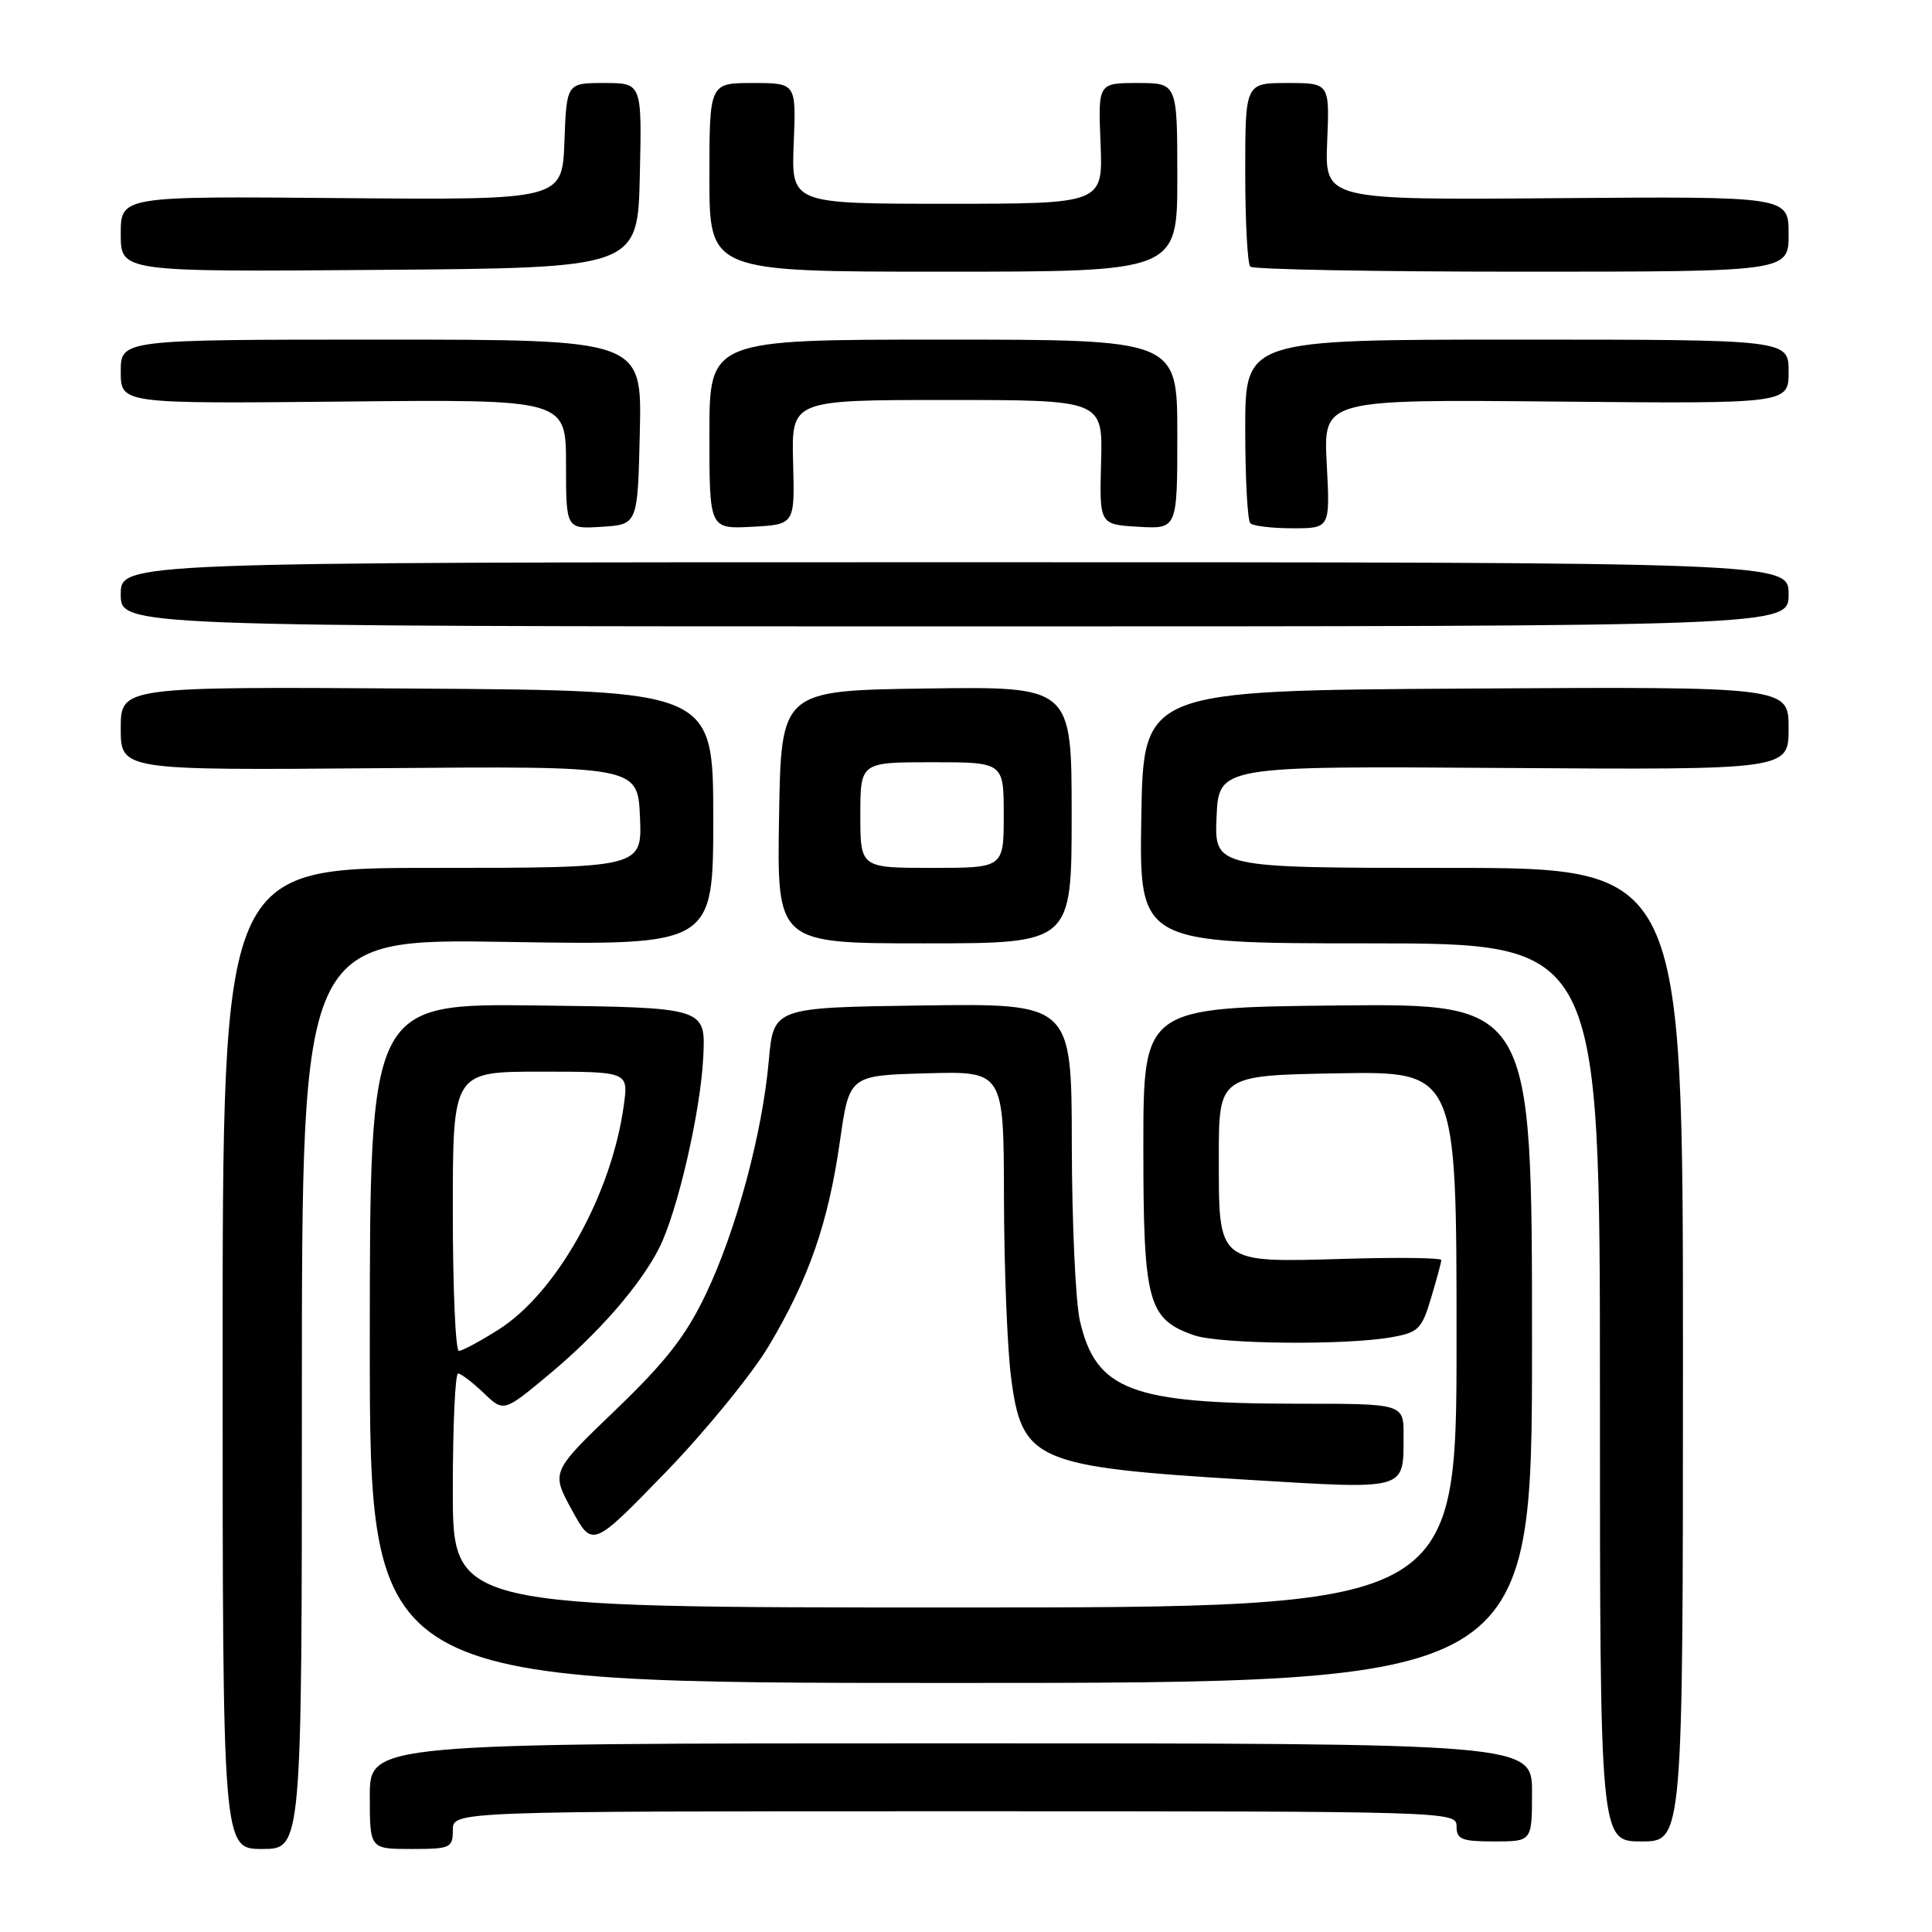 <?xml version="1.0" encoding="UTF-8" standalone="no"?>
<!DOCTYPE svg PUBLIC "-//W3C//DTD SVG 1.1//EN" "http://www.w3.org/Graphics/SVG/1.1/DTD/svg11.dtd" >
<svg xmlns="http://www.w3.org/2000/svg" xmlns:xlink="http://www.w3.org/1999/xlink" version="1.1" viewBox="0 0 256 256">
 <g >
 <path fill="currentColor"
d=" M 40.00 184.68 C 40.00 124.36 40.00 124.36 67.26 124.81 C 94.51 125.25 94.51 125.25 94.51 108.38 C 94.50 91.50 94.50 91.50 55.25 91.24 C 16.00 90.98 16.00 90.98 16.00 96.52 C 16.00 102.07 16.00 102.07 50.25 101.79 C 84.50 101.50 84.50 101.50 84.80 108.25 C 85.09 115.00 85.09 115.00 57.30 115.00 C 29.50 115.00 29.50 115.00 29.50 180.00 C 29.50 245.00 29.50 245.00 34.75 245.00 C 40.00 245.00 40.00 245.00 40.00 184.68 Z  M 60.00 242.50 C 60.00 240.00 60.00 240.00 126.50 240.00 C 192.33 240.00 193.00 240.02 193.00 242.00 C 193.00 243.73 193.67 244.00 198.00 244.00 C 203.00 244.00 203.00 244.00 203.00 237.50 C 203.00 231.00 203.00 231.00 126.00 231.00 C 49.00 231.00 49.00 231.00 49.00 238.00 C 49.00 245.00 49.00 245.00 54.50 245.00 C 59.70 245.00 60.00 244.86 60.00 242.50 Z  M 223.00 179.50 C 223.00 115.00 223.00 115.00 191.95 115.00 C 160.91 115.00 160.91 115.00 161.20 108.25 C 161.50 101.50 161.50 101.50 199.25 101.76 C 237.00 102.01 237.00 102.01 237.00 96.50 C 237.00 90.98 237.00 90.98 194.25 91.24 C 151.50 91.50 151.50 91.50 151.23 108.25 C 150.95 125.00 150.95 125.00 181.48 125.00 C 212.00 125.00 212.00 125.00 212.00 184.50 C 212.00 244.00 212.00 244.00 217.50 244.00 C 223.00 244.00 223.00 244.00 223.00 179.50 Z  M 203.00 177.98 C 203.00 132.97 203.00 132.97 177.25 133.23 C 151.50 133.50 151.50 133.50 151.50 152.00 C 151.50 172.59 152.09 174.79 158.22 176.93 C 161.62 178.11 178.27 178.28 184.39 177.19 C 187.94 176.56 188.40 176.11 189.62 172.00 C 190.36 169.53 190.98 167.26 190.98 166.96 C 190.99 166.67 185.26 166.59 178.25 166.80 C 161.18 167.29 161.50 167.55 161.50 153.33 C 161.50 142.50 161.50 142.50 177.25 142.22 C 193.00 141.95 193.00 141.95 193.00 177.47 C 193.00 213.00 193.00 213.00 126.50 213.00 C 60.00 213.00 60.00 213.00 60.00 197.50 C 60.00 188.97 60.31 182.00 60.70 182.00 C 61.08 182.00 62.59 183.15 64.07 184.56 C 66.74 187.13 66.74 187.13 72.75 182.12 C 79.27 176.70 84.83 170.32 87.34 165.38 C 89.77 160.58 92.85 147.24 93.19 140.00 C 93.50 133.50 93.50 133.50 71.25 133.23 C 49.00 132.96 49.00 132.96 49.00 177.98 C 49.00 223.00 49.00 223.00 126.00 223.00 C 203.00 223.00 203.00 223.00 203.00 177.98 Z  M 101.92 178.26 C 107.22 169.34 109.75 162.02 111.30 151.19 C 112.54 142.50 112.54 142.50 122.77 142.22 C 133.00 141.93 133.00 141.93 133.03 158.72 C 133.05 167.95 133.47 178.64 133.97 182.49 C 135.40 193.61 137.15 194.37 165.37 196.08 C 186.59 197.36 185.96 197.53 185.98 190.25 C 186.00 186.00 186.00 186.00 172.05 186.00 C 149.91 186.00 145.21 184.22 143.09 175.00 C 142.52 172.53 142.04 162.05 142.02 151.73 C 142.00 132.96 142.00 132.96 122.25 133.23 C 102.50 133.50 102.50 133.50 101.87 140.54 C 101.00 150.28 97.52 163.15 93.49 171.56 C 90.86 177.05 88.20 180.45 81.56 186.83 C 73.02 195.03 73.02 195.03 75.76 200.05 C 78.50 205.08 78.50 205.08 88.15 195.14 C 93.45 189.67 99.65 182.08 101.92 178.26 Z  M 142.00 107.98 C 142.00 90.96 142.00 90.96 122.75 91.23 C 103.50 91.50 103.50 91.50 103.23 108.25 C 102.95 125.00 102.95 125.00 122.48 125.00 C 142.00 125.00 142.00 125.00 142.00 107.98 Z  M 237.00 78.75 C 237.00 74.50 237.00 74.50 126.50 74.50 C 16.00 74.50 16.00 74.50 16.00 78.75 C 16.00 83.00 16.00 83.00 126.50 83.00 C 237.00 83.00 237.00 83.00 237.00 78.75 Z  M 84.78 57.25 C 85.06 45.00 85.06 45.00 50.53 45.00 C 16.00 45.00 16.00 45.00 16.00 49.25 C 16.00 53.50 16.00 53.50 45.50 53.21 C 75.00 52.91 75.00 52.91 75.00 61.51 C 75.00 70.11 75.00 70.11 79.75 69.80 C 84.50 69.50 84.50 69.50 84.78 57.25 Z  M 105.09 61.25 C 104.87 53.00 104.87 53.00 125.50 53.00 C 146.13 53.00 146.13 53.00 145.90 61.25 C 145.68 69.50 145.68 69.50 150.84 69.80 C 156.00 70.10 156.00 70.10 156.00 57.55 C 156.00 45.00 156.00 45.00 125.00 45.00 C 94.00 45.00 94.00 45.00 94.00 57.55 C 94.00 70.10 94.00 70.10 99.66 69.80 C 105.32 69.50 105.32 69.50 105.09 61.25 Z  M 175.80 61.46 C 175.35 52.92 175.35 52.92 206.18 53.21 C 237.00 53.50 237.00 53.50 237.00 49.25 C 237.00 45.00 237.00 45.00 201.00 45.00 C 165.00 45.00 165.00 45.00 165.00 56.83 C 165.00 63.34 165.30 68.97 165.67 69.33 C 166.03 69.70 168.56 70.00 171.29 70.00 C 176.25 70.00 176.25 70.00 175.80 61.46 Z  M 84.78 23.25 C 85.06 11.00 85.06 11.00 80.07 11.00 C 75.08 11.00 75.08 11.00 74.79 18.75 C 74.50 26.50 74.50 26.50 45.25 26.25 C 16.00 25.99 16.00 25.99 16.00 31.01 C 16.00 36.03 16.00 36.03 50.25 35.76 C 84.50 35.50 84.50 35.50 84.78 23.25 Z  M 156.00 23.50 C 156.00 11.00 156.00 11.00 150.75 11.00 C 145.50 11.00 145.50 11.00 145.83 19.00 C 146.15 27.00 146.15 27.00 125.50 27.00 C 104.85 27.00 104.85 27.00 105.17 19.00 C 105.50 11.00 105.50 11.00 99.75 11.00 C 94.00 11.00 94.00 11.00 94.00 23.50 C 94.00 36.00 94.00 36.00 125.00 36.00 C 156.00 36.00 156.00 36.00 156.00 23.50 Z  M 237.00 31.01 C 237.00 26.02 237.00 26.02 206.27 26.26 C 175.54 26.50 175.54 26.50 175.86 18.75 C 176.18 11.00 176.18 11.00 170.59 11.00 C 165.00 11.00 165.00 11.00 165.00 22.83 C 165.00 29.34 165.30 34.97 165.67 35.33 C 166.03 35.70 182.23 36.00 201.67 36.00 C 237.00 36.00 237.00 36.00 237.00 31.01 Z  M 60.00 160.50 C 60.00 142.00 60.00 142.00 71.64 142.00 C 83.27 142.00 83.27 142.00 82.66 146.45 C 81.04 158.28 73.78 171.28 66.06 176.18 C 63.61 177.73 61.25 179.00 60.80 179.00 C 60.36 179.00 60.00 170.68 60.00 160.50 Z  M 114.00 108.00 C 114.00 101.00 114.00 101.00 123.50 101.00 C 133.00 101.00 133.00 101.00 133.00 108.00 C 133.00 115.00 133.00 115.00 123.50 115.00 C 114.00 115.00 114.00 115.00 114.00 108.00 Z "/>
</g>
</svg>